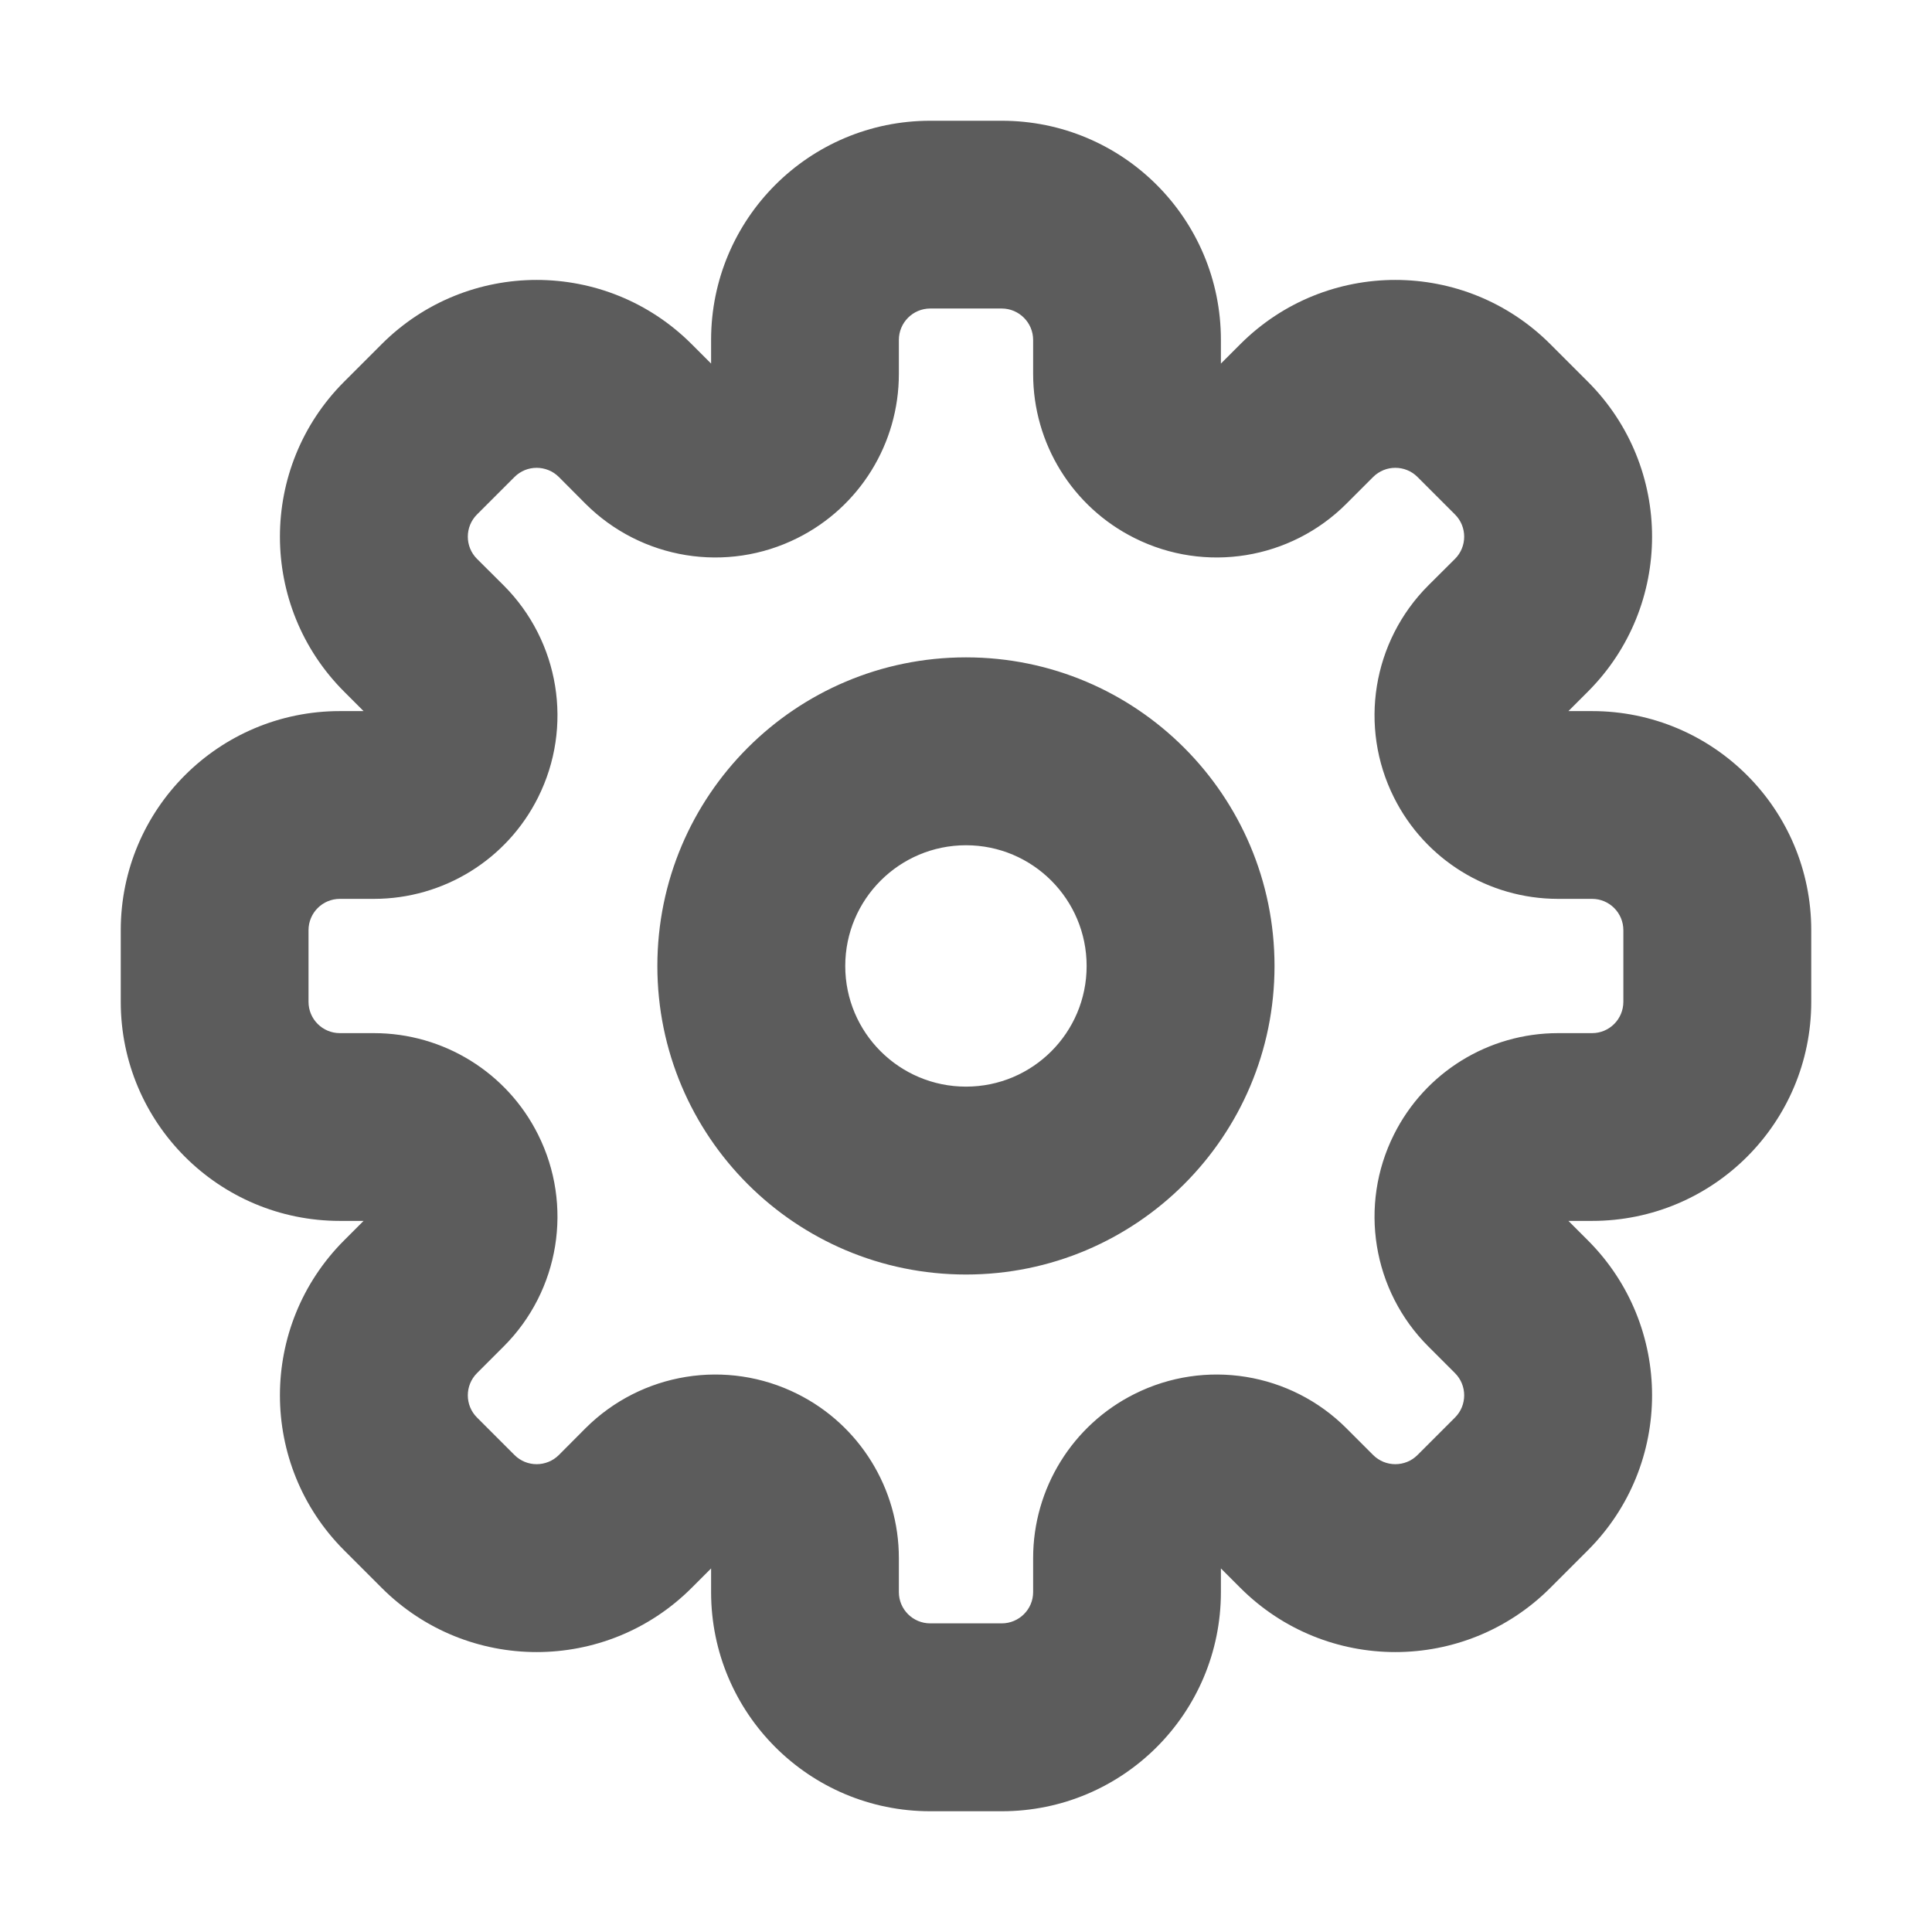 <svg width="16" height="16" viewBox="0 0 16 16" fill="none" xmlns="http://www.w3.org/2000/svg">
<path fill-rule="evenodd" clip-rule="evenodd" d="M7.444 2.815C7.444 2.672 7.56 2.555 7.704 2.555H8.296C8.439 2.555 8.556 2.672 8.556 2.815V3.097C8.556 3.673 8.881 4.199 9.396 4.456C9.981 4.749 10.688 4.634 11.15 4.172L11.372 3.95C11.473 3.849 11.638 3.849 11.739 3.95L12.05 4.261C12.151 4.362 12.151 4.527 12.05 4.628L11.828 4.849C11.366 5.312 11.251 6.019 11.544 6.604C11.801 7.119 12.327 7.444 12.903 7.444H13.185C13.328 7.444 13.444 7.56 13.444 7.704V8.296C13.444 8.44 13.328 8.556 13.185 8.556H12.903C12.327 8.556 11.801 8.881 11.544 9.396C11.251 9.981 11.366 10.688 11.828 11.15L12.05 11.372C12.151 11.473 12.151 11.638 12.05 11.739L11.739 12.05C11.638 12.151 11.473 12.151 11.372 12.05L11.15 11.828C10.688 11.366 9.981 11.251 9.396 11.544C8.881 11.801 8.556 12.328 8.556 12.903V13.185C8.556 13.328 8.439 13.444 8.296 13.444H7.704C7.56 13.444 7.444 13.328 7.444 13.185V12.903C7.444 12.328 7.119 11.801 6.604 11.544C6.019 11.251 5.312 11.366 4.849 11.828L4.628 12.05C4.526 12.151 4.362 12.151 4.261 12.05L3.95 11.739C3.849 11.638 3.849 11.473 3.95 11.372L4.172 11.15C4.634 10.688 4.749 9.981 4.456 9.396C4.199 8.881 3.672 8.556 3.097 8.556H2.815C2.671 8.556 2.555 8.44 2.555 8.296V7.704C2.555 7.56 2.671 7.444 2.815 7.444H3.097C3.672 7.444 4.199 7.119 4.456 6.604C4.749 6.019 4.634 5.312 4.172 4.849L3.95 4.628C3.849 4.527 3.849 4.362 3.95 4.261L4.261 3.95C4.362 3.849 4.526 3.849 4.628 3.95L4.849 4.172C5.312 4.634 6.019 4.749 6.604 4.456C7.119 4.199 7.444 3.673 7.444 3.097V2.815ZM7.704 1C6.701 1 5.889 1.812 5.889 2.815V3.011L5.728 2.85C5.019 2.141 3.87 2.141 3.161 2.85L2.85 3.161C2.141 3.87 2.141 5.019 2.85 5.728L3.011 5.889H2.815C1.812 5.889 1 6.701 1 7.704V8.296C1 9.299 1.812 10.111 2.815 10.111H3.011L2.85 10.272C2.141 10.981 2.141 12.13 2.85 12.839L3.161 13.15C3.87 13.859 5.019 13.859 5.728 13.15L5.889 12.989V13.185C5.889 14.188 6.701 15 7.704 15H8.296C9.299 15 10.111 14.188 10.111 13.185V12.989L10.272 13.15C10.981 13.859 12.13 13.859 12.839 13.15L13.15 12.839C13.859 12.13 13.859 10.981 13.15 10.272L12.989 10.111H13.185C14.188 10.111 15 9.299 15 8.296V7.704C15 6.701 14.188 5.889 13.185 5.889H12.989L13.15 5.728C13.859 5.019 13.859 3.87 13.15 3.161L12.839 2.85C12.13 2.141 10.981 2.141 10.272 2.85L10.111 3.011V2.815C10.111 1.812 9.299 1 8.296 1H7.704ZM7 8C7 7.448 7.448 7 8 7C8.552 7 8.999 7.448 8.999 8C8.999 8.552 8.552 8.999 8 8.999C7.448 8.999 7 8.552 7 8ZM8 5.444C6.588 5.444 5.444 6.588 5.444 8C5.444 9.411 6.588 10.555 8 10.555C9.411 10.555 10.555 9.411 10.555 8C10.555 6.588 9.411 5.444 8 5.444Z" fill="#5C5C5C"/>
</svg>
